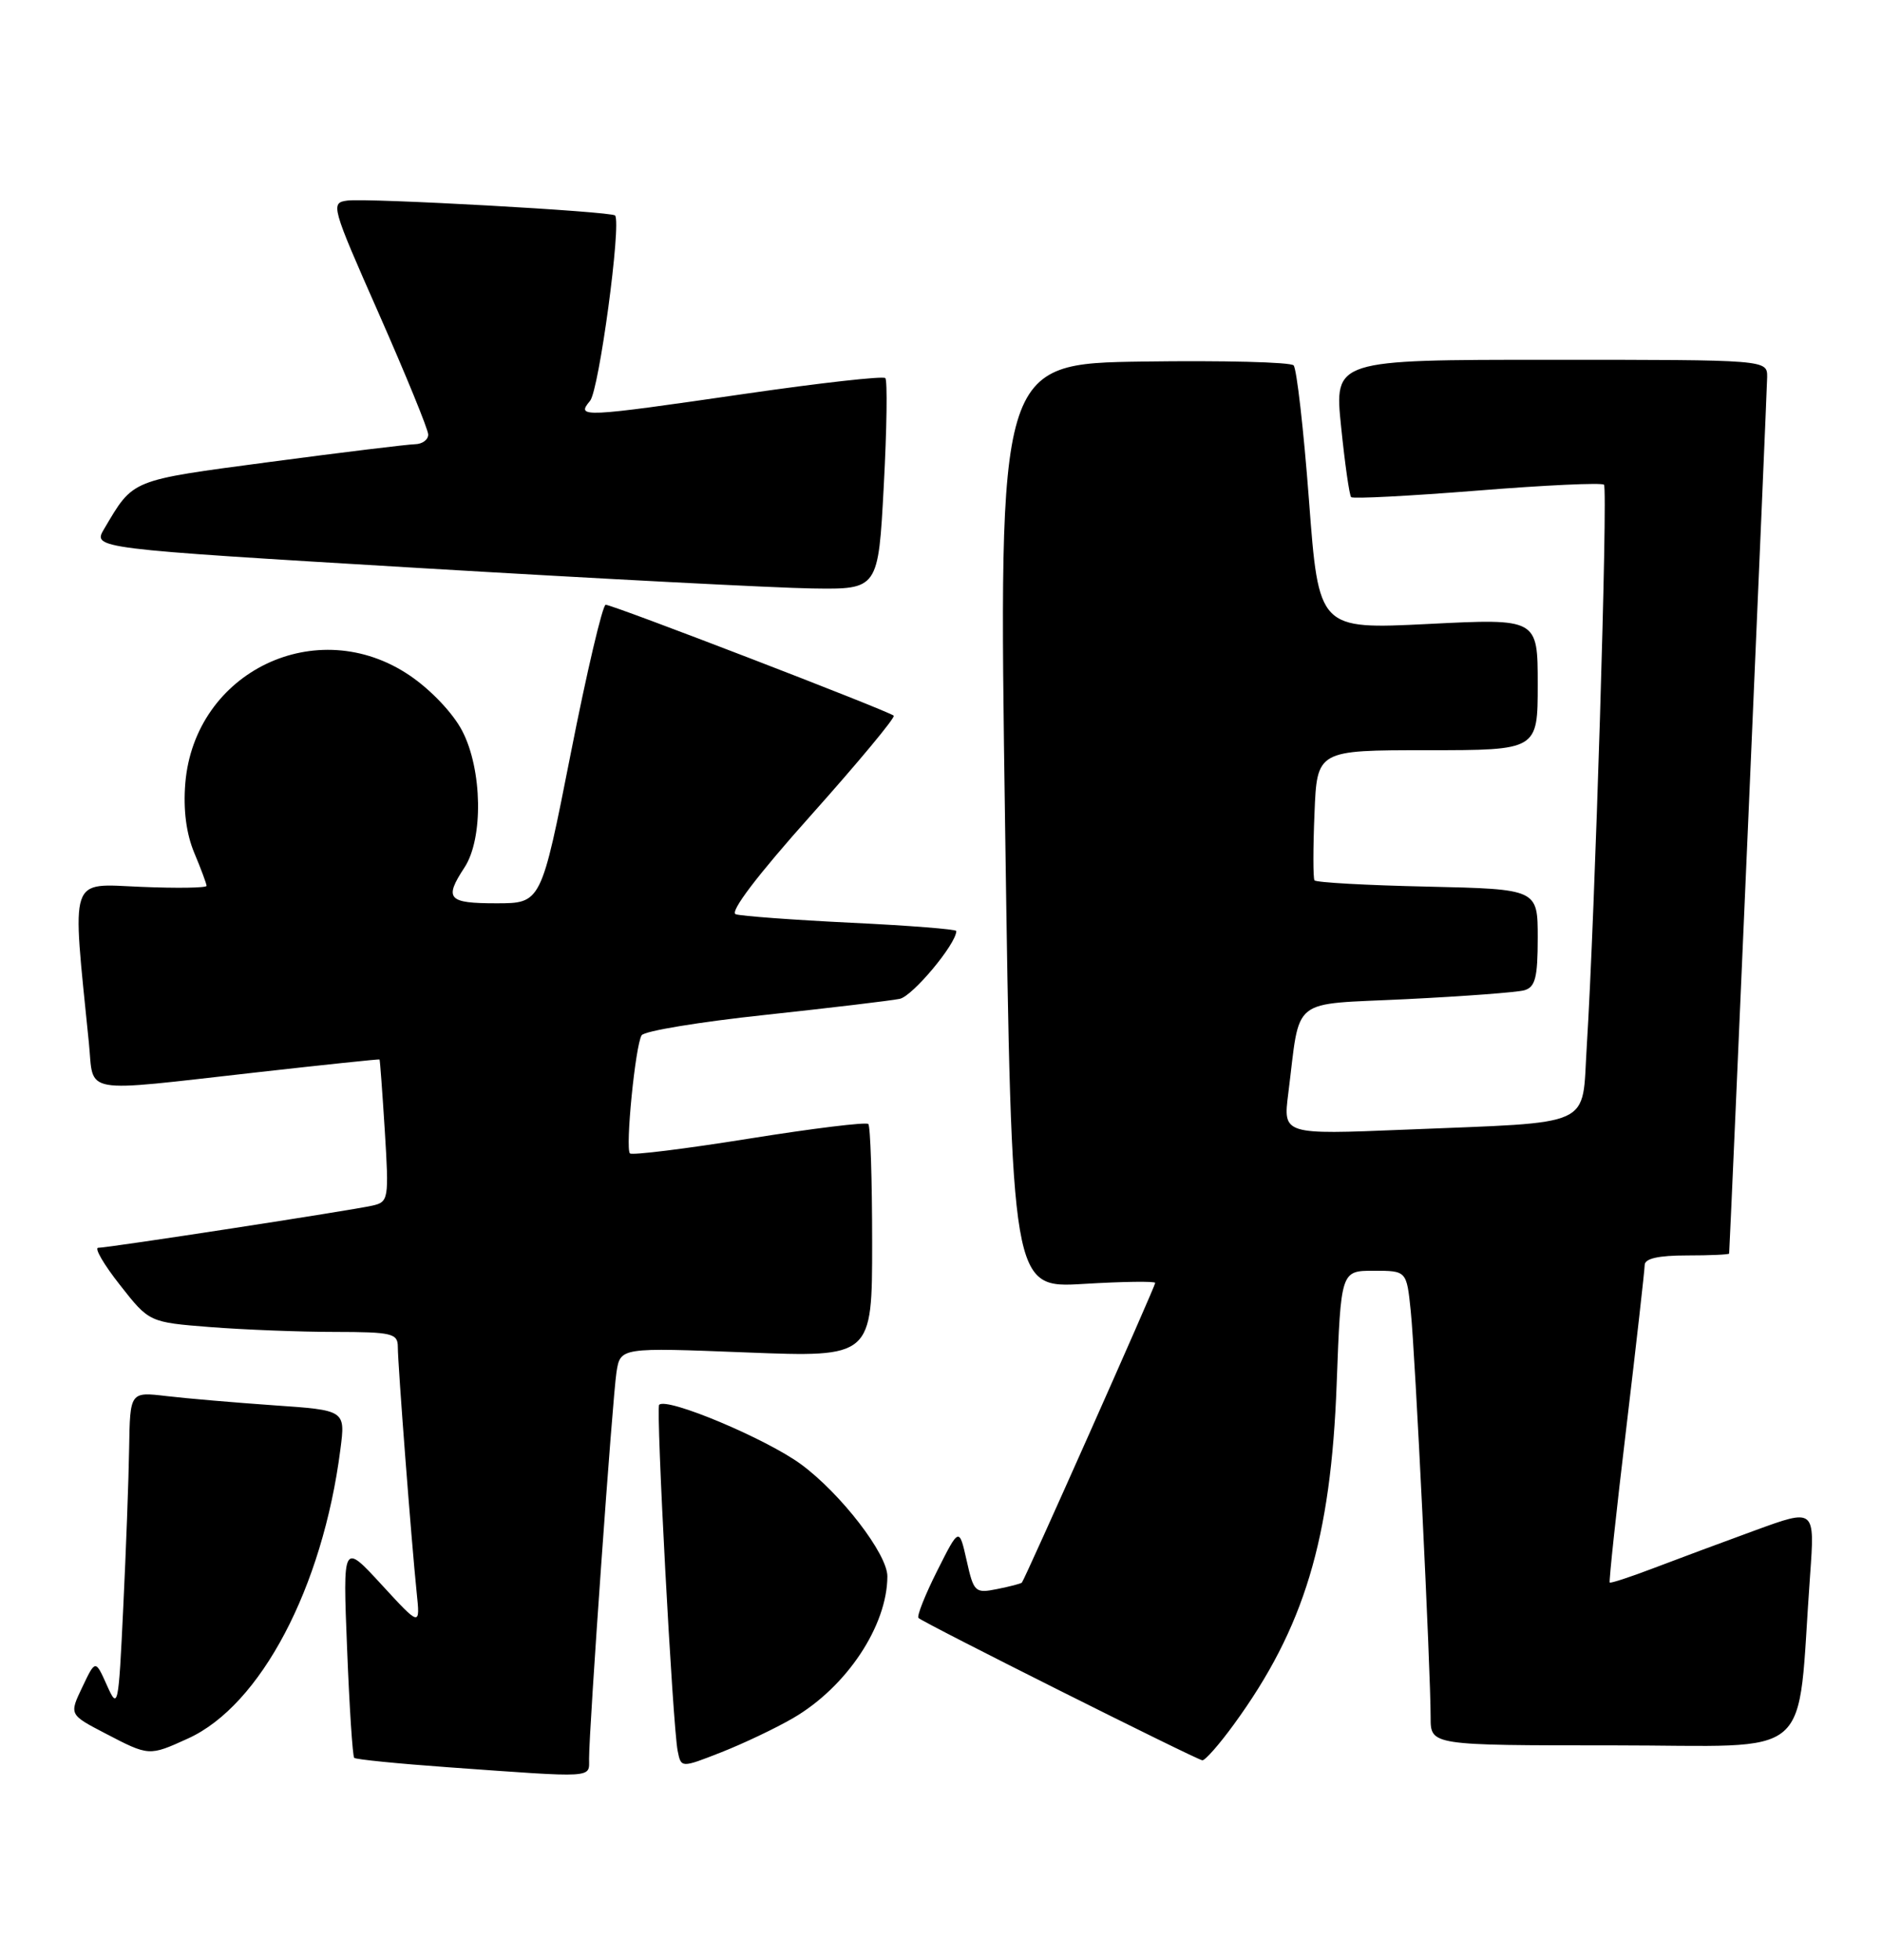 <?xml version="1.0" encoding="UTF-8" standalone="no"?>
<!DOCTYPE svg PUBLIC "-//W3C//DTD SVG 1.1//EN" "http://www.w3.org/Graphics/SVG/1.1/DTD/svg11.dtd" >
<svg xmlns="http://www.w3.org/2000/svg" xmlns:xlink="http://www.w3.org/1999/xlink" version="1.1" viewBox="0 0 246 256">
 <g >
 <path fill="currentColor"
d=" M 77.00 229.75 C 76.99 225.81 80.06 182.63 80.58 179.26 C 81.09 176.02 81.09 176.02 97.54 176.67 C 114.00 177.31 114.00 177.31 114.00 162.32 C 114.00 154.08 113.77 147.11 113.50 146.83 C 113.22 146.55 106.21 147.41 97.91 148.74 C 89.61 150.07 82.60 150.94 82.34 150.67 C 81.71 150.04 83.05 136.53 83.87 135.24 C 84.22 134.68 91.47 133.49 100.00 132.58 C 108.53 131.66 116.45 130.72 117.61 130.48 C 119.30 130.12 125.00 123.30 125.00 121.62 C 125.00 121.39 118.81 120.90 111.25 120.54 C 103.69 120.17 96.90 119.67 96.17 119.43 C 95.33 119.16 98.99 114.34 106.04 106.46 C 112.20 99.56 117.06 93.72 116.82 93.49 C 116.24 92.91 80.10 79.00 79.17 79.00 C 78.77 79.00 76.70 87.77 74.59 98.50 C 70.74 118.00 70.74 118.00 64.87 118.00 C 58.54 118.00 58.02 117.42 60.72 113.31 C 63.19 109.53 63.05 100.56 60.43 95.50 C 59.24 93.19 56.34 90.13 53.57 88.25 C 41.45 80.03 25.43 87.72 24.22 102.33 C 23.94 105.75 24.34 108.89 25.39 111.40 C 26.28 113.52 27.00 115.46 27.00 115.72 C 27.00 115.99 23.13 116.05 18.41 115.85 C 8.91 115.46 9.39 114.05 11.62 136.25 C 12.30 143.06 10.25 142.70 33.50 140.09 C 42.30 139.10 49.55 138.34 49.61 138.40 C 49.67 138.45 49.98 142.66 50.30 147.75 C 50.85 156.66 50.79 157.01 48.68 157.49 C 45.92 158.12 14.16 163.00 12.84 163.00 C 12.30 163.00 13.57 165.19 15.68 167.86 C 19.50 172.73 19.50 172.73 27.50 173.36 C 31.90 173.70 39.21 173.99 43.75 173.99 C 51.25 174.00 52.00 174.18 52.00 175.95 C 52.00 178.25 53.79 201.54 54.46 208.00 C 54.93 212.50 54.93 212.50 49.87 207.00 C 44.81 201.50 44.81 201.50 45.37 215.38 C 45.67 223.01 46.09 229.43 46.30 229.63 C 46.51 229.84 52.04 230.39 58.59 230.86 C 77.97 232.25 77.00 232.31 77.00 229.75 Z  M 103.68 224.43 C 110.66 220.37 115.97 212.39 115.99 205.92 C 116.00 203.01 109.90 195.10 104.70 191.28 C 100.15 187.94 87.17 182.49 86.16 183.51 C 85.71 183.96 87.93 225.50 88.58 228.73 C 89.03 230.96 89.03 230.96 94.26 228.91 C 97.14 227.78 101.38 225.77 103.68 224.43 Z  M 161.29 225.25 C 170.48 212.64 173.97 201.10 174.72 180.75 C 175.27 166.00 175.27 166.00 179.56 166.00 C 183.86 166.00 183.86 166.00 184.40 171.25 C 184.98 176.78 187.00 218.10 187.00 224.35 C 187.00 228.00 187.00 228.00 210.90 228.00 C 237.73 228.00 234.80 230.53 236.60 205.78 C 237.23 197.06 237.23 197.06 229.37 199.93 C 225.04 201.51 219.05 203.74 216.06 204.88 C 213.07 206.02 210.52 206.85 210.41 206.73 C 210.29 206.60 211.26 197.50 212.58 186.50 C 213.89 175.50 214.97 165.94 214.98 165.25 C 214.99 164.40 216.78 164.00 220.50 164.00 C 223.53 164.00 226.01 163.89 226.02 163.75 C 226.14 162.32 230.97 50.92 230.99 49.25 C 231.00 47.00 231.00 47.00 202.70 47.00 C 174.40 47.00 174.40 47.00 175.30 55.75 C 175.79 60.56 176.38 64.70 176.61 64.94 C 176.85 65.18 184.26 64.79 193.09 64.09 C 201.91 63.38 209.37 63.03 209.66 63.32 C 210.19 63.86 208.47 119.82 207.41 136.68 C 206.72 147.48 208.81 146.53 183.61 147.57 C 167.71 148.22 167.71 148.22 168.39 142.86 C 170.02 130.00 168.42 131.28 183.84 130.52 C 191.35 130.15 198.29 129.63 199.25 129.36 C 200.68 128.95 201.00 127.71 201.00 122.51 C 201.00 116.15 201.00 116.15 186.58 115.82 C 178.65 115.65 172.01 115.28 171.82 115.00 C 171.63 114.72 171.63 110.79 171.82 106.25 C 172.15 98.00 172.15 98.00 186.58 98.00 C 201.00 98.00 201.00 98.00 201.00 89.40 C 201.00 80.79 201.00 80.79 186.69 81.51 C 172.37 82.22 172.37 82.22 171.10 65.36 C 170.40 56.09 169.49 48.15 169.09 47.73 C 168.69 47.30 159.84 47.08 149.43 47.23 C 130.50 47.50 130.50 47.50 131.38 107.89 C 132.25 168.28 132.25 168.28 141.63 167.72 C 146.78 167.41 151.00 167.35 151.00 167.59 C 151.00 168.03 133.96 206.32 133.57 206.74 C 133.45 206.87 132.00 207.25 130.34 207.58 C 127.45 208.16 127.28 208.00 126.35 203.84 C 125.37 199.50 125.37 199.50 122.49 205.22 C 120.91 208.37 119.81 211.13 120.06 211.36 C 120.77 212.03 156.43 229.89 157.16 229.95 C 157.53 229.98 159.39 227.86 161.29 225.25 Z  M 24.58 227.10 C 34.05 222.80 42.17 207.42 44.49 189.36 C 45.16 184.22 45.16 184.22 35.83 183.58 C 30.70 183.22 24.36 182.68 21.75 182.37 C 17.00 181.81 17.00 181.81 16.88 189.16 C 16.82 193.20 16.47 202.57 16.11 210.00 C 15.49 223.06 15.42 223.39 13.97 220.14 C 12.47 216.79 12.47 216.79 10.76 220.39 C 9.04 223.98 9.04 223.98 13.77 226.44 C 19.49 229.42 19.48 229.42 24.58 227.10 Z  M 115.52 63.46 C 115.92 56.01 116.01 49.68 115.72 49.39 C 115.43 49.10 107.23 50.02 97.49 51.43 C 75.99 54.55 75.27 54.58 77.13 52.36 C 78.30 50.96 81.24 29.22 80.40 28.15 C 79.99 27.62 48.08 25.85 45.41 26.20 C 43.18 26.49 43.29 26.88 49.53 41.00 C 53.05 48.98 55.95 56.06 55.97 56.75 C 55.99 57.44 55.21 58.01 54.25 58.03 C 53.29 58.05 44.73 59.09 35.24 60.35 C 16.91 62.79 17.49 62.55 13.62 69.08 C 12.09 71.65 12.09 71.65 54.80 74.20 C 78.28 75.60 101.39 76.80 106.15 76.87 C 114.80 77.00 114.80 77.00 115.52 63.46 Z "/>
</g>
</svg>
